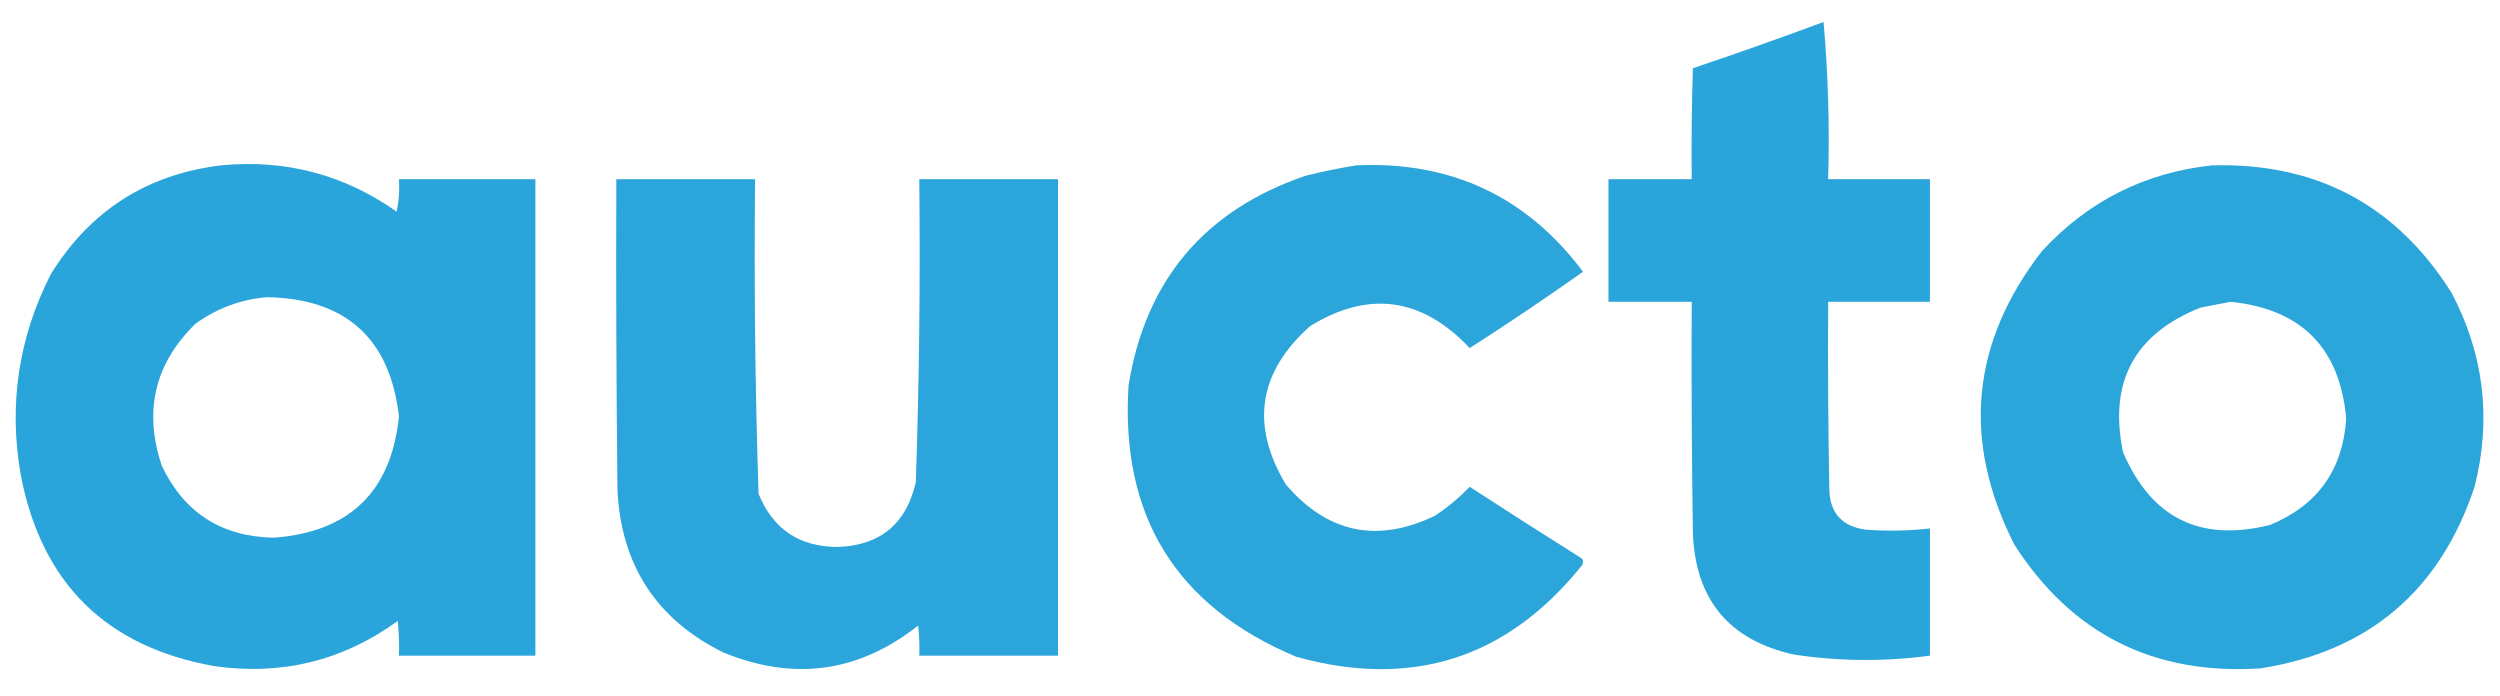 <?xml version="1.0" encoding="UTF-8"?>
<!DOCTYPE svg PUBLIC "-//W3C//DTD SVG 1.1//EN" "http://www.w3.org/Graphics/SVG/1.1/DTD/svg11.dtd">
<svg xmlns="http://www.w3.org/2000/svg" version="1.1" width="1081px" height="301px" style="shape-rendering:geometricPrecision; text-rendering:geometricPrecision; image-rendering:optimizeQuality; fill-rule:evenodd; clip-rule:evenodd" xmlns:xlink="http://www.w3.org/1999/xlink">
<g><path style="opacity:0.988" fill="#28a4da" d="M 788.5,9.5 C 790.49,31.809 791.156,54.475 790.5,77.5C 805.167,77.5 819.833,77.5 834.5,77.5C 834.5,95.167 834.5,112.833 834.5,130.5C 819.833,130.5 805.167,130.5 790.5,130.5C 790.333,157.502 790.5,184.502 791,211.5C 791.203,221.704 796.37,227.538 806.5,229C 815.861,229.721 825.194,229.554 834.5,228.5C 834.5,246.833 834.5,265.167 834.5,283.5C 814.792,286.156 795.125,285.99 775.5,283C 747.596,276.751 733.096,259.251 732,230.5C 731.5,197.168 731.333,163.835 731.5,130.5C 719.5,130.5 707.5,130.5 695.5,130.5C 695.5,112.833 695.5,95.167 695.5,77.5C 707.5,77.5 719.5,77.5 731.5,77.5C 731.333,61.496 731.5,45.496 732,29.5C 751.028,23.104 769.862,16.437 788.5,9.5 Z"/></g>
<g><path style="opacity:0.988" fill="#28a4da" d="M 95.5,71.5 C 123.389,68.805 148.723,75.471 171.5,91.5C 172.493,86.88 172.827,82.214 172.5,77.5C 192.167,77.5 211.833,77.5 231.5,77.5C 231.5,146.167 231.5,214.833 231.5,283.5C 211.833,283.5 192.167,283.5 172.5,283.5C 172.666,278.489 172.499,273.489 172,268.5C 148.239,285.731 121.739,292.231 92.5,288C 45.83,279.664 17.997,252.164 9,205.5C 3.639,175.029 7.972,146.029 22,118.5C 39,91.084 63.5,75.418 95.5,71.5 Z M 115.5,128.5 C 149.589,129.18 168.589,146.347 172.5,180C 169.23,212.496 151.23,229.996 118.5,232.5C 95.859,232.106 79.692,221.773 70,201.5C 61.999,177.817 66.832,157.317 84.5,140C 93.867,133.27 104.2,129.437 115.5,128.5 Z"/></g>
<g><path style="opacity:0.981" fill="#28a4da" d="M 586.5,71.5 C 627.457,69.65 660.123,84.983 684.5,117.5C 668.463,128.859 652.129,139.859 635.5,150.5C 614.843,128.598 591.843,125.431 566.5,141C 544.108,160.955 540.608,183.789 556,209.5C 574.006,230.502 595.506,235.002 620.5,223C 625.938,219.398 630.938,215.232 635.5,210.5C 651.582,220.958 667.749,231.291 684,241.5C 684.667,242.5 684.667,243.5 684,244.5C 651.688,284.713 610.522,297.88 560.5,284C 508.5,262.193 484.334,223.026 488,166.5C 495.405,121.091 520.905,90.924 564.5,76C 571.905,74.16 579.239,72.66 586.5,71.5 Z"/></g>
<g><path style="opacity:0.984" fill="#28a4da" d="M 956.5,71.5 C 1001.6,70.296 1036.1,88.629 1060,126.5C 1074.09,153.174 1077.43,181.174 1070,210.5C 1055.06,255.447 1024.22,281.614 977.5,289C 931.321,291.994 895.821,274.161 871,235.5C 848.244,190.54 852.244,148.207 883,108.5C 902.927,86.954 927.427,74.62 956.5,71.5 Z M 964.5,130.5 C 995.097,133.597 1011.76,150.431 1014.5,181C 1013.06,203.234 1002.06,218.567 981.5,227C 951.332,234.499 930.165,223.999 918,195.5C 911.706,165.252 922.873,144.419 951.5,133C 955.965,132.126 960.298,131.293 964.5,130.5 Z"/></g>
<g><path style="opacity:0.983" fill="#28a4da" d="M 266.5,77.5 C 286.5,77.5 306.5,77.5 326.5,77.5C 326.026,122.872 326.526,168.206 328,213.5C 334.236,228.88 345.736,236.547 362.5,236.5C 380.753,235.753 391.92,226.42 396,208.5C 397.468,164.867 397.968,121.2 397.5,77.5C 417.5,77.5 437.5,77.5 457.5,77.5C 457.5,146.167 457.5,214.833 457.5,283.5C 437.5,283.5 417.5,283.5 397.5,283.5C 397.666,279.154 397.499,274.821 397,270.5C 371.232,290.827 343.065,294.66 312.5,282C 283.953,267.773 268.786,244.607 267,212.5C 266.5,167.501 266.333,122.501 266.5,77.5 Z"/></g>
</svg>

